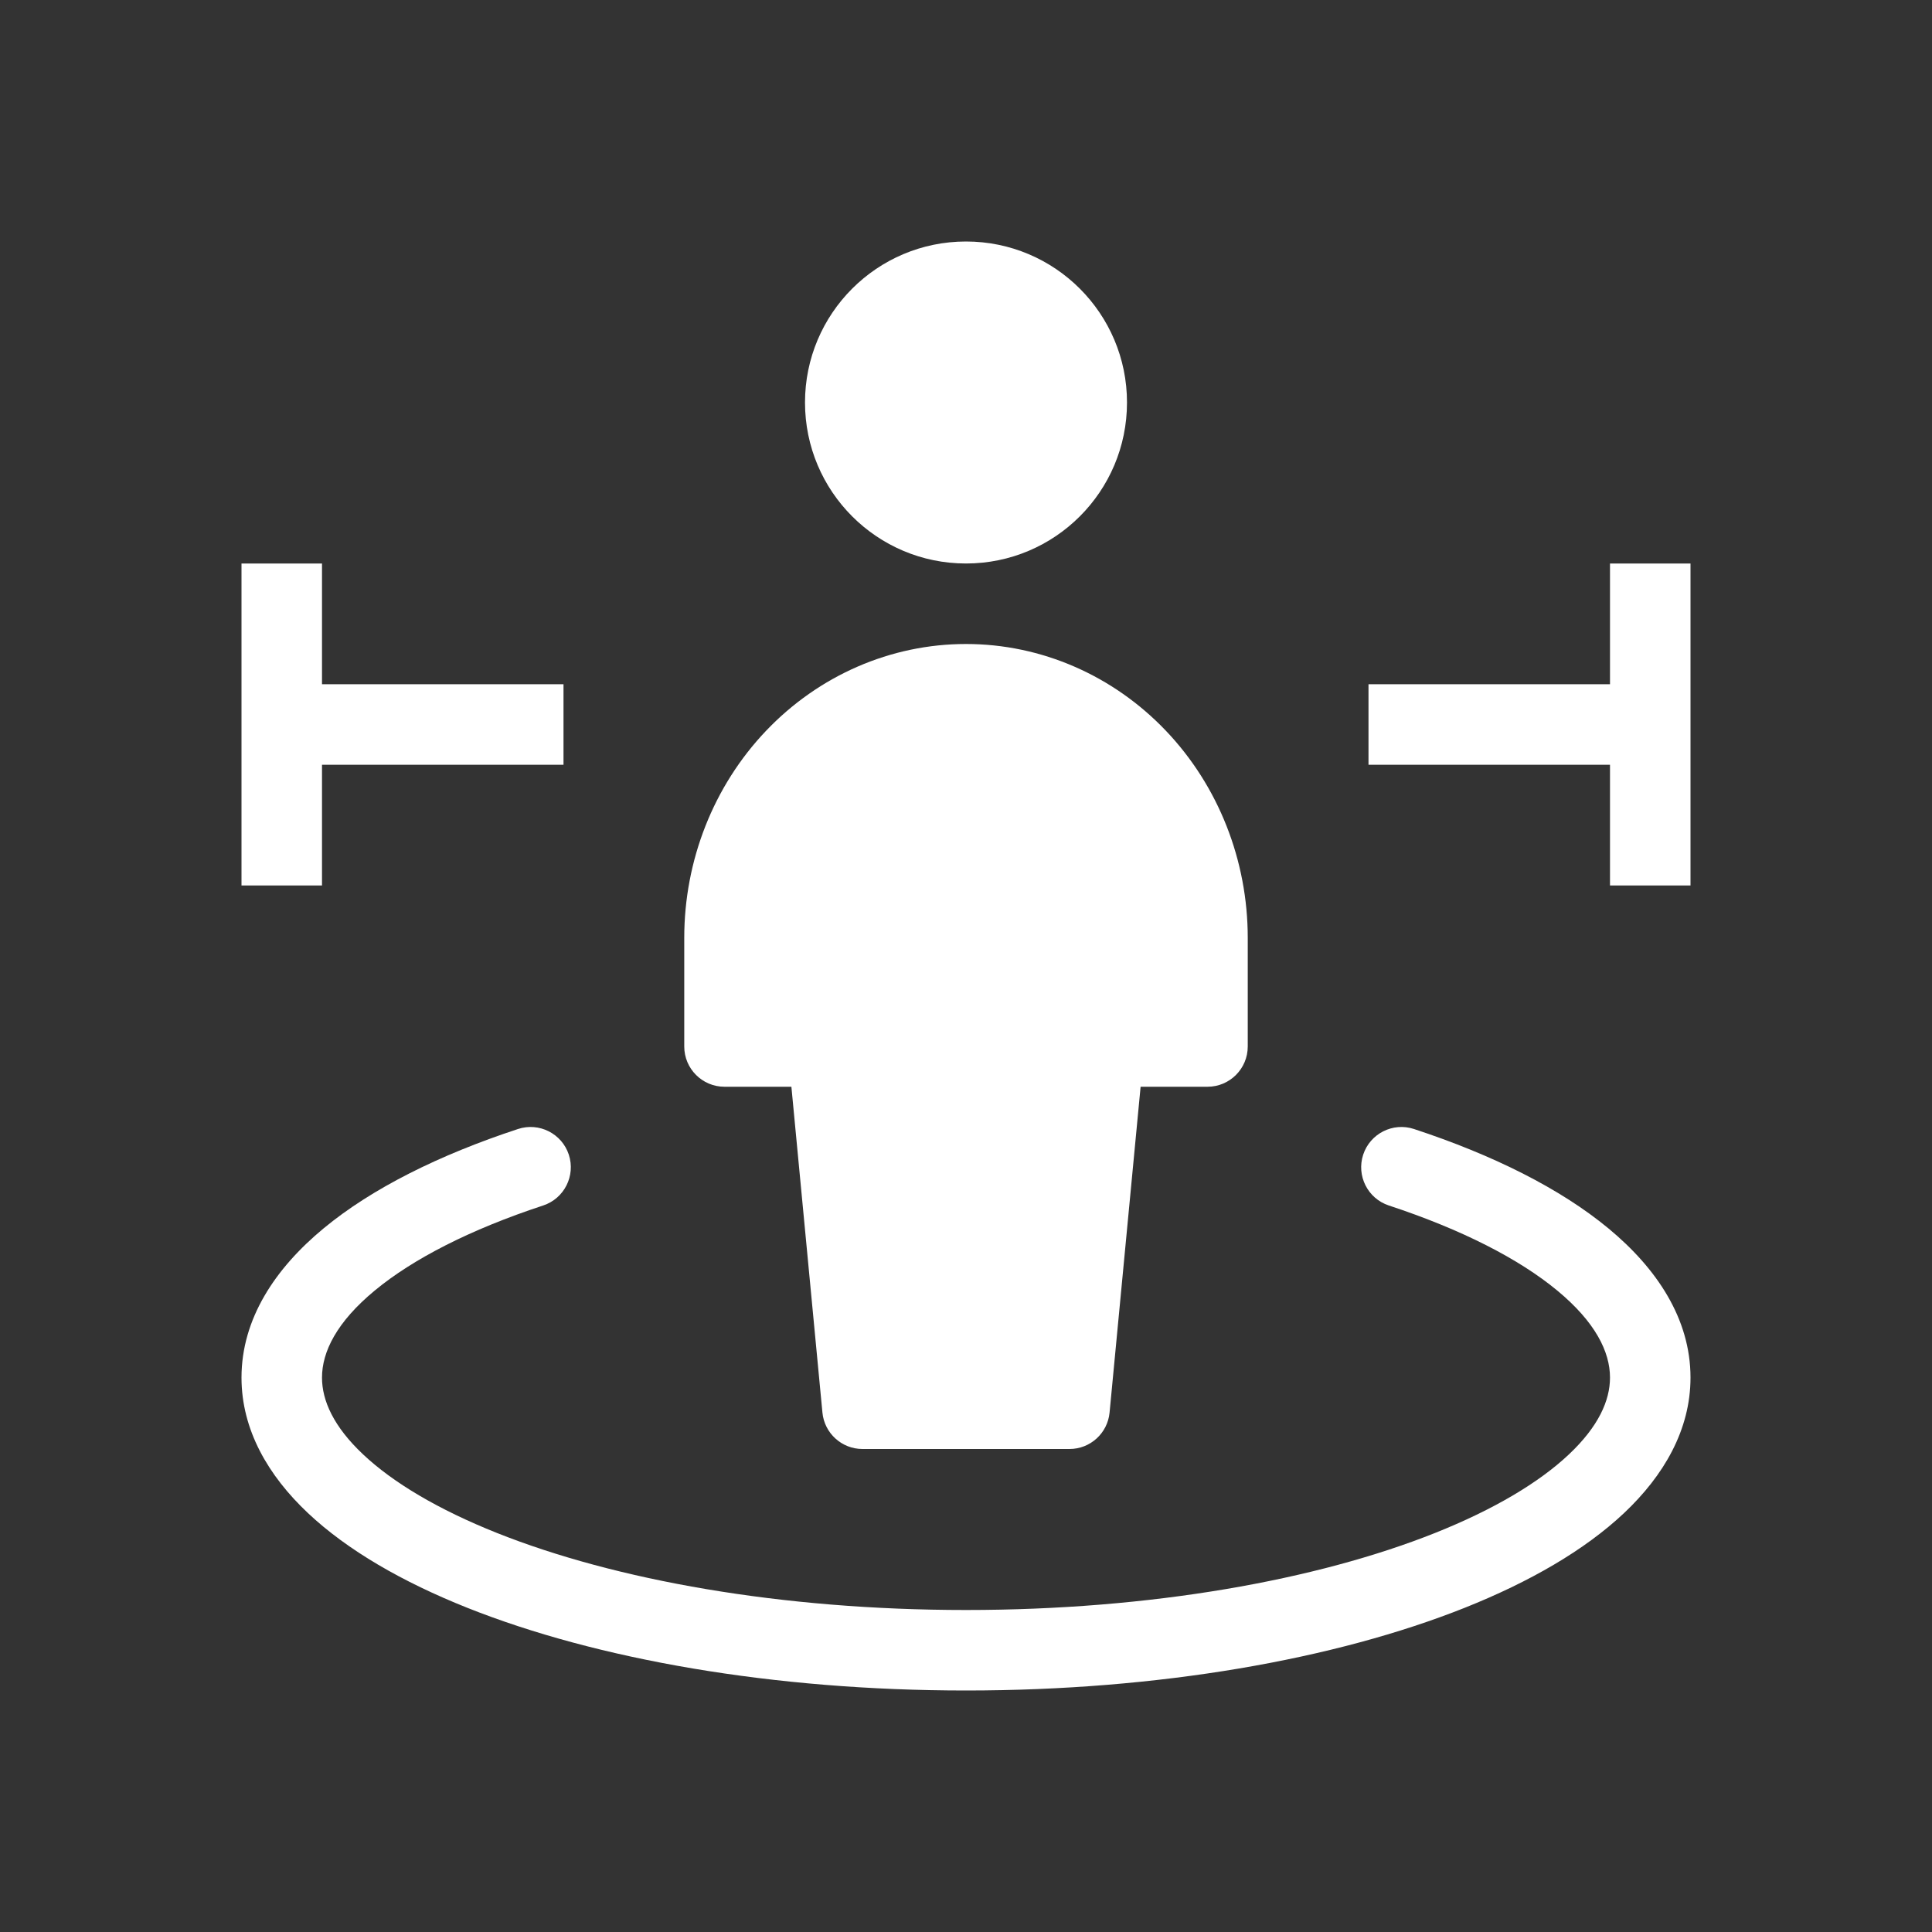 <svg width="48" height="48" viewBox="0 0 48 48" fill="none" xmlns="http://www.w3.org/2000/svg">
<path fill-rule="evenodd" clip-rule="evenodd" d="M48 0H0V48H48V0ZM20 10C20 7.791 21.791 6 24 6C26.209 6 28 7.791 28 10C28 12.209 26.209 14 24 14C21.791 14 20 12.209 20 10ZM19.033 18.156C20.342 16.782 22.127 16 24 16C25.873 16 27.658 16.782 28.967 18.156C30.274 19.528 31 21.379 31 23.3V26C31 26.552 30.552 27 30 27H28.338L27.567 35.095C27.518 35.608 27.087 36 26.571 36H21.429C20.913 36 20.482 35.608 20.433 35.095L19.662 27H18C17.448 27 17 26.552 17 26V23.3C17 21.379 17.726 19.528 19.033 18.156ZM8 22V19H14V17H8V14H6V22H8ZM42 22V14H40V17H34V19H40V22H42ZM13.495 29.95C14.019 29.777 14.304 29.212 14.132 28.687C13.959 28.163 13.394 27.877 12.869 28.05C10.912 28.694 9.24 29.525 8.038 30.52C6.84 31.511 6 32.763 6 34.226C6 35.526 6.665 36.663 7.65 37.591C8.633 38.517 10.001 39.304 11.609 39.945C14.83 41.228 19.211 42 24 42C28.789 42 33.17 41.228 36.391 39.945C37.999 39.304 39.367 38.517 40.35 37.591C41.334 36.663 42 35.526 42 34.226C42 32.763 41.16 31.511 39.962 30.52C38.76 29.525 37.088 28.694 35.131 28.05C34.606 27.877 34.041 28.163 33.868 28.687C33.696 29.212 33.981 29.777 34.505 29.95C36.324 30.549 37.743 31.28 38.687 32.061C39.637 32.846 40 33.586 40 34.226C40 34.796 39.714 35.442 38.978 36.135C38.241 36.83 37.119 37.502 35.651 38.087C32.719 39.255 28.6 40 24 40C19.4 40 15.281 39.255 12.349 38.087C10.881 37.502 9.759 36.83 9.022 36.135C8.286 35.442 8 34.796 8 34.226C8 33.586 8.363 32.846 9.313 32.061C10.257 31.28 11.676 30.549 13.495 29.95Z" fill="#333333"/>
</svg>
